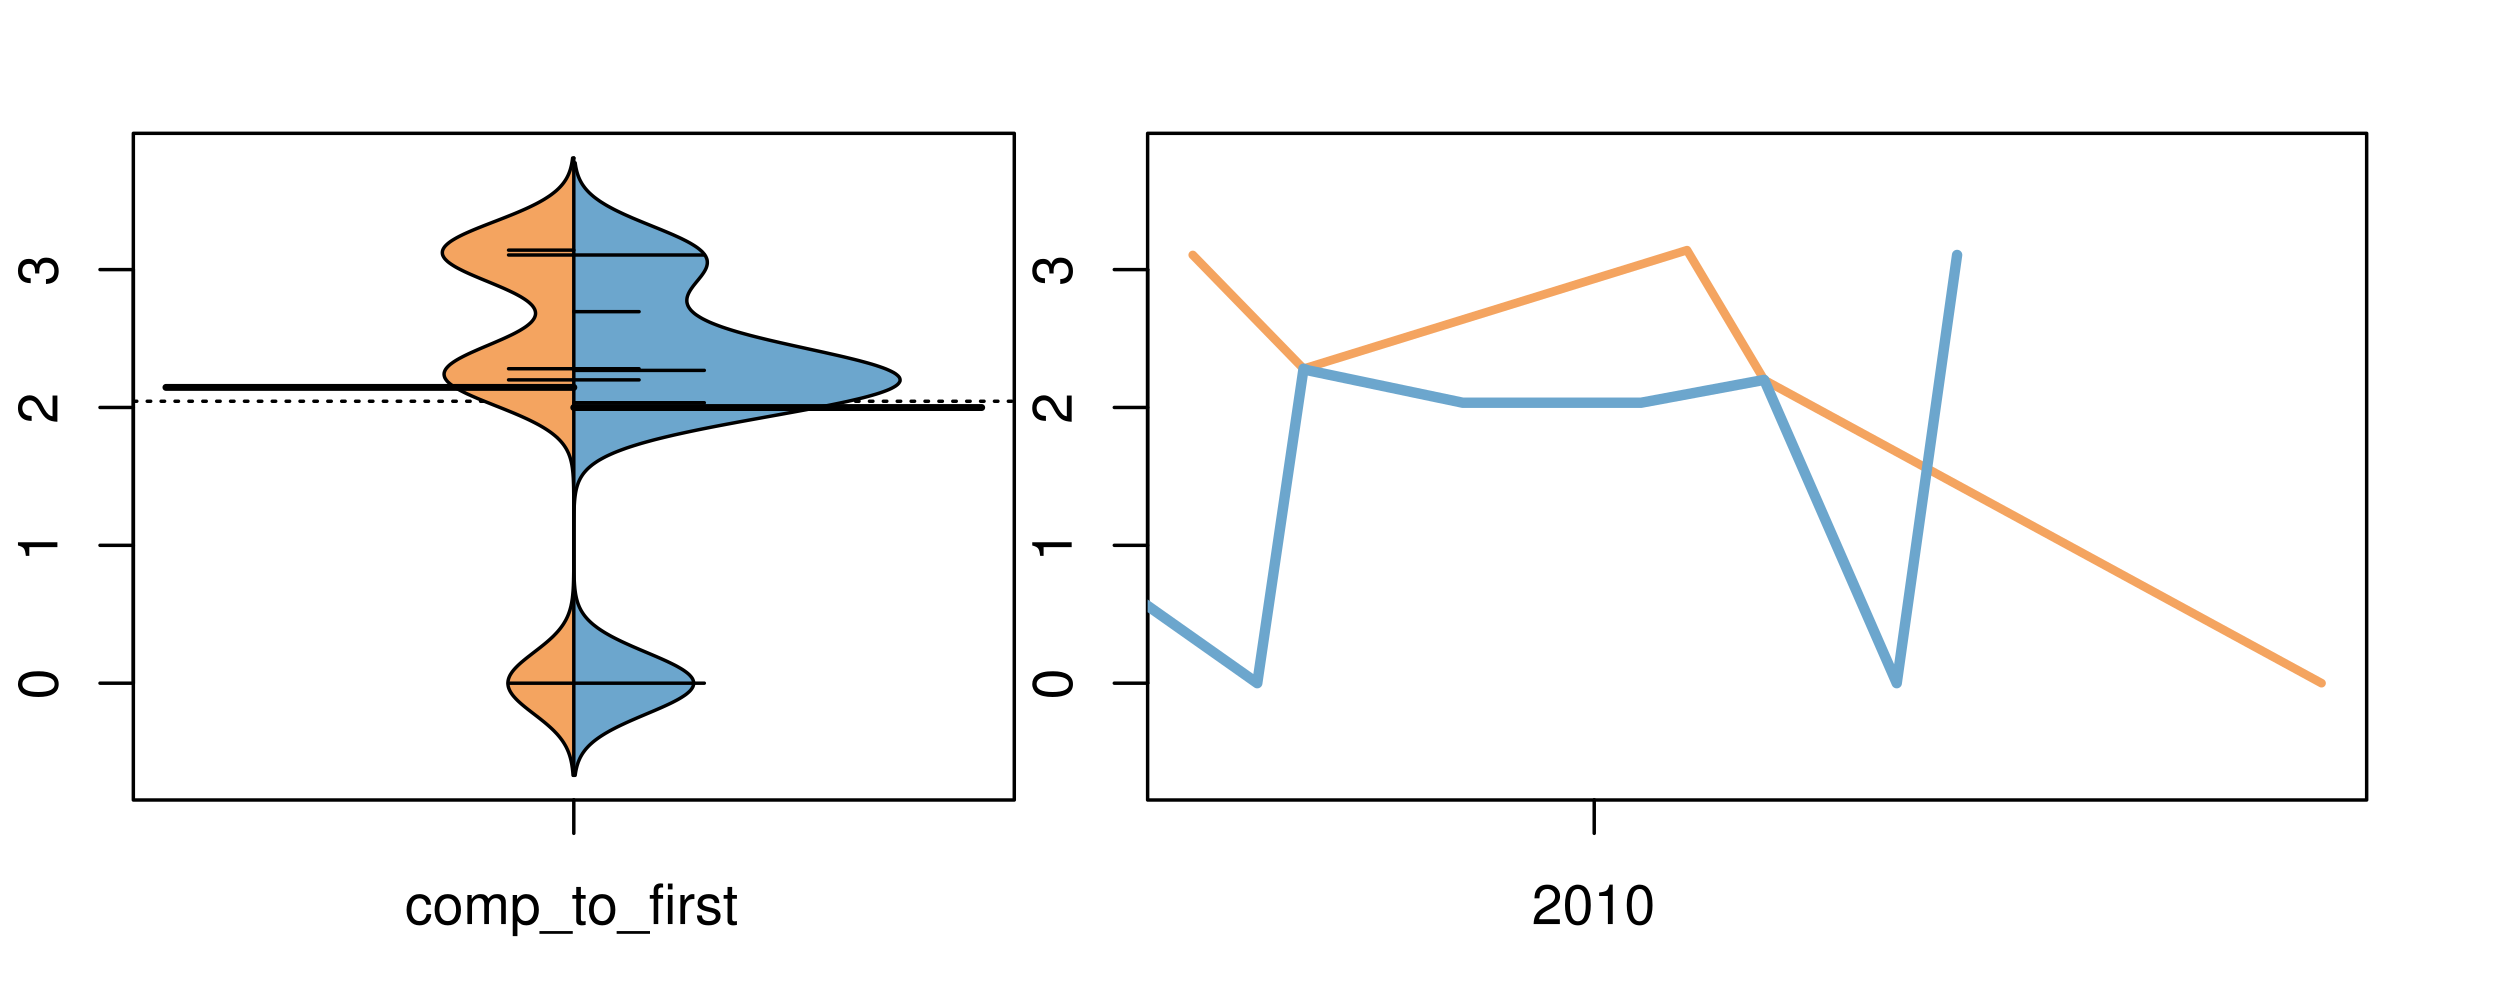 <?xml version="1.0" encoding="UTF-8"?>
<svg xmlns="http://www.w3.org/2000/svg" xmlns:xlink="http://www.w3.org/1999/xlink" width="540pt" height="216pt" viewBox="0 0 540 216" version="1.1">
<defs>
<g>
<symbol overflow="visible" id="glyph0-0">
<path style="stroke:none;" d="M -8.516 -3.297 C -8.516 -2.516 -8.156 -1.781 -7.578 -1.344 C -6.828 -0.797 -5.688 -0.516 -4.109 -0.516 C -1.25 -0.516 0.281 -1.469 0.281 -3.297 C 0.281 -5.094 -1.25 -6.078 -4.047 -6.078 C -5.703 -6.078 -6.797 -5.812 -7.578 -5.25 C -8.172 -4.812 -8.516 -4.109 -8.516 -3.297 Z M -7.578 -3.297 C -7.578 -4.438 -6.422 -5 -4.141 -5 C -1.734 -5 -0.594 -4.453 -0.594 -3.281 C -0.594 -2.156 -1.781 -1.594 -4.109 -1.594 C -6.438 -1.594 -7.578 -2.156 -7.578 -3.297 Z M -7.578 -3.297 "/>
</symbol>
<symbol overflow="visible" id="glyph0-1">
<path style="stroke:none;" d="M -6.062 -3.109 L 0 -3.109 L 0 -4.156 L -8.516 -4.156 L -8.516 -3.469 C -7.203 -3.094 -7.016 -2.859 -6.812 -1.219 L -6.062 -1.219 Z M -6.062 -3.109 "/>
</symbol>
<symbol overflow="visible" id="glyph0-2">
<path style="stroke:none;" d="M -1.047 -6.078 L -1.047 -1.594 C -1.734 -1.703 -2.188 -2.094 -2.797 -3.125 L -3.438 -4.328 C -4.094 -5.516 -4.969 -6.125 -6.016 -6.125 C -6.719 -6.125 -7.375 -5.844 -7.844 -5.344 C -8.297 -4.844 -8.516 -4.219 -8.516 -3.406 C -8.516 -2.328 -8.125 -1.531 -7.406 -1.062 C -6.953 -0.75 -6.422 -0.625 -5.562 -0.594 L -5.562 -1.656 C -6.125 -1.688 -6.484 -1.766 -6.75 -1.906 C -7.266 -2.188 -7.578 -2.734 -7.578 -3.375 C -7.578 -4.328 -6.906 -5.047 -5.984 -5.047 C -5.312 -5.047 -4.734 -4.656 -4.312 -3.906 L -3.688 -2.797 C -2.672 -1.016 -1.875 -0.5 0 -0.406 L 0 -6.078 Z M -1.047 -6.078 "/>
</symbol>
<symbol overflow="visible" id="glyph0-3">
<path style="stroke:none;" d="M -3.906 -2.656 L -3.906 -3.234 C -3.906 -4.391 -3.391 -4.984 -2.359 -4.984 C -1.297 -4.984 -0.656 -4.328 -0.656 -3.234 C -0.656 -2.078 -1.234 -1.516 -2.469 -1.438 L -2.469 -0.391 C -1.781 -0.438 -1.344 -0.547 -0.953 -0.75 C -0.141 -1.188 0.281 -2.031 0.281 -3.188 C 0.281 -4.938 -0.766 -6.078 -2.375 -6.078 C -3.453 -6.078 -4.062 -5.656 -4.406 -4.625 C -4.719 -5.422 -5.312 -5.812 -6.172 -5.812 C -7.625 -5.812 -8.516 -4.844 -8.516 -3.234 C -8.516 -1.516 -7.578 -0.594 -5.766 -0.562 L -5.766 -1.625 C -6.281 -1.625 -6.562 -1.688 -6.828 -1.812 C -7.297 -2.047 -7.578 -2.578 -7.578 -3.234 C -7.578 -4.172 -7.031 -4.734 -6.125 -4.734 C -5.531 -4.734 -5.172 -4.531 -4.984 -4.062 C -4.859 -3.766 -4.812 -3.391 -4.797 -2.656 Z M -3.906 -2.656 "/>
</symbol>
<symbol overflow="visible" id="glyph0-4">
<path style="stroke:none;" d="M -8.75 -5.938 L -8.75 -4.938 L -5.5 -4.938 C -6.125 -4.531 -6.469 -3.859 -6.469 -3.016 C -6.469 -1.375 -5.156 -0.312 -3.156 -0.312 C -1.031 -0.312 0.281 -1.359 0.281 -3.047 C 0.281 -3.906 -0.047 -4.516 -0.828 -5.047 L 0 -5.047 L 0 -5.938 Z M -5.531 -3.188 C -5.531 -4.266 -4.578 -4.938 -3.078 -4.938 C -1.625 -4.938 -0.656 -4.25 -0.656 -3.188 C -0.656 -2.094 -1.625 -1.359 -3.094 -1.359 C -4.562 -1.359 -5.531 -2.094 -5.531 -3.188 Z M -5.531 -3.188 "/>
</symbol>
<symbol overflow="visible" id="glyph0-5">
<path style="stroke:none;" d="M -6.281 -3.094 L -6.281 -2.047 L -7.266 -2.047 C -7.688 -2.047 -7.906 -2.297 -7.906 -2.75 C -7.906 -2.828 -7.906 -2.875 -7.891 -3.094 L -8.719 -3.094 C -8.766 -2.875 -8.781 -2.734 -8.781 -2.531 C -8.781 -1.609 -8.25 -1.062 -7.359 -1.062 L -6.281 -1.062 L -6.281 -0.219 L -5.469 -0.219 L -5.469 -1.062 L 0 -1.062 L 0 -2.047 L -5.469 -2.047 L -5.469 -3.094 Z M -6.281 -3.094 "/>
</symbol>
<symbol overflow="visible" id="glyph0-6">
<path style="stroke:none;" d="M 1.516 -6.938 L 1.516 0.266 L 2.109 0.266 L 2.109 -6.938 Z M 1.516 -6.938 "/>
</symbol>
<symbol overflow="visible" id="glyph0-7">
<path style="stroke:none;" d="M -6.469 -3.266 C -6.469 -1.5 -5.203 -0.438 -3.094 -0.438 C -0.984 -0.438 0.281 -1.484 0.281 -3.281 C 0.281 -5.047 -0.984 -6.125 -3.047 -6.125 C -5.219 -6.125 -6.469 -5.078 -6.469 -3.266 Z M -5.547 -3.281 C -5.547 -4.406 -4.625 -5.078 -3.062 -5.078 C -1.578 -5.078 -0.641 -4.375 -0.641 -3.281 C -0.641 -2.156 -1.578 -1.469 -3.094 -1.469 C -4.609 -1.469 -5.547 -2.156 -5.547 -3.281 Z M -5.547 -3.281 "/>
</symbol>
<symbol overflow="visible" id="glyph0-8">
<path style="stroke:none;" d="M -8.75 -1.828 L -8.75 -0.812 L 0 -0.812 L 0 -1.828 Z M -8.75 -1.828 "/>
</symbol>
<symbol overflow="visible" id="glyph0-9">
<path style="stroke:none;" d="M -1.25 -2.297 L -1.25 -1.047 L 0 -1.047 L 0 -2.297 Z M -1.25 -2.297 "/>
</symbol>
<symbol overflow="visible" id="glyph0-10">
<path style="stroke:none;" d="M -2.047 -3.922 L 0 -3.922 L 0 -4.984 L -2.047 -4.984 L -2.047 -6.234 L -2.984 -6.234 L -2.984 -4.984 L -8.516 -4.984 L -8.516 -4.203 L -3.156 -0.344 L -2.047 -0.344 Z M -2.984 -3.922 L -2.984 -1.266 L -6.703 -3.922 Z M -2.984 -3.922 "/>
</symbol>
<symbol overflow="visible" id="glyph0-11">
<path style="stroke:none;" d="M 0 -3.422 L -6.281 -5.828 L -6.281 -4.703 L -1.188 -2.922 L -6.281 -1.25 L -6.281 -0.125 L 0 -2.328 Z M 0 -3.422 "/>
</symbol>
<symbol overflow="visible" id="glyph0-12">
<path style="stroke:none;" d="M -0.594 -6.422 C -0.562 -6.312 -0.562 -6.266 -0.562 -6.203 C -0.562 -5.859 -0.75 -5.656 -1.062 -5.656 L -4.75 -5.656 C -5.875 -5.656 -6.469 -4.844 -6.469 -3.297 C -6.469 -2.391 -6.203 -1.625 -5.734 -1.219 C -5.406 -0.922 -5.047 -0.797 -4.422 -0.781 L -4.422 -1.781 C -5.203 -1.875 -5.547 -2.328 -5.547 -3.266 C -5.547 -4.156 -5.203 -4.672 -4.609 -4.672 L -4.344 -4.672 C -3.922 -4.672 -3.75 -4.422 -3.641 -3.625 C -3.469 -2.203 -3.422 -1.984 -3.266 -1.609 C -2.969 -0.875 -2.406 -0.5 -1.578 -0.5 C -0.438 -0.5 0.281 -1.297 0.281 -2.562 C 0.281 -3.359 0 -4 -0.641 -4.703 C -0.016 -4.781 0.281 -5.094 0.281 -5.734 C 0.281 -5.938 0.25 -6.094 0.172 -6.422 Z M -1.984 -4.672 C -1.641 -4.672 -1.438 -4.578 -1.156 -4.266 C -0.797 -3.859 -0.594 -3.375 -0.594 -2.781 C -0.594 -2 -0.969 -1.547 -1.609 -1.547 C -2.266 -1.547 -2.609 -1.984 -2.766 -3.062 C -2.906 -4.109 -2.953 -4.328 -3.109 -4.672 Z M -1.984 -4.672 "/>
</symbol>
<symbol overflow="visible" id="glyph0-13">
<path style="stroke:none;" d="M 0 -5.781 L -6.281 -5.781 L -6.281 -4.781 L -2.719 -4.781 C -1.438 -4.781 -0.594 -4.109 -0.594 -3.078 C -0.594 -2.281 -1.078 -1.781 -1.844 -1.781 L -6.281 -1.781 L -6.281 -0.781 L -1.438 -0.781 C -0.391 -0.781 0.281 -1.562 0.281 -2.781 C 0.281 -3.703 -0.047 -4.297 -0.875 -4.891 L 0 -4.891 Z M 0 -5.781 "/>
</symbol>
<symbol overflow="visible" id="glyph0-14">
<path style="stroke:none;" d="M -2.812 -6.156 C -3.766 -6.156 -4.344 -6.078 -4.812 -5.906 C -5.844 -5.5 -6.469 -4.531 -6.469 -3.359 C -6.469 -1.609 -5.125 -0.484 -3.062 -0.484 C -1 -0.484 0.281 -1.578 0.281 -3.344 C 0.281 -4.781 -0.547 -5.766 -1.906 -6.031 L -1.906 -5.016 C -1.078 -4.734 -0.641 -4.172 -0.641 -3.375 C -0.641 -2.734 -0.938 -2.203 -1.469 -1.859 C -1.828 -1.625 -2.188 -1.531 -2.812 -1.531 Z M -3.625 -1.547 C -4.781 -1.625 -5.547 -2.344 -5.547 -3.344 C -5.547 -4.328 -4.734 -5.094 -3.703 -5.094 C -3.672 -5.094 -3.641 -5.094 -3.625 -5.078 Z M -3.625 -1.547 "/>
</symbol>
<symbol overflow="visible" id="glyph1-0">
<path style="stroke:none;" d="M 5.656 -4.172 C 5.609 -4.781 5.469 -5.188 5.234 -5.531 C 4.797 -6.125 4.047 -6.469 3.172 -6.469 C 1.469 -6.469 0.375 -5.125 0.375 -3.031 C 0.375 -1.016 1.453 0.281 3.156 0.281 C 4.656 0.281 5.609 -0.625 5.719 -2.156 L 4.719 -2.156 C 4.547 -1.156 4.031 -0.641 3.188 -0.641 C 2.078 -0.641 1.422 -1.547 1.422 -3.031 C 1.422 -4.609 2.062 -5.547 3.156 -5.547 C 4 -5.547 4.531 -5.047 4.641 -4.172 Z M 5.656 -4.172 "/>
</symbol>
<symbol overflow="visible" id="glyph1-1">
<path style="stroke:none;" d="M 3.266 -6.469 C 1.5 -6.469 0.438 -5.203 0.438 -3.094 C 0.438 -0.984 1.484 0.281 3.281 0.281 C 5.047 0.281 6.125 -0.984 6.125 -3.047 C 6.125 -5.219 5.078 -6.469 3.266 -6.469 Z M 3.281 -5.547 C 4.406 -5.547 5.078 -4.625 5.078 -3.062 C 5.078 -1.578 4.375 -0.641 3.281 -0.641 C 2.156 -0.641 1.469 -1.578 1.469 -3.094 C 1.469 -4.609 2.156 -5.547 3.281 -5.547 Z M 3.281 -5.547 "/>
</symbol>
<symbol overflow="visible" id="glyph1-2">
<path style="stroke:none;" d="M 0.844 -6.281 L 0.844 0 L 1.844 0 L 1.844 -3.953 C 1.844 -4.859 2.516 -5.594 3.328 -5.594 C 4.062 -5.594 4.484 -5.141 4.484 -4.328 L 4.484 0 L 5.5 0 L 5.5 -3.953 C 5.5 -4.859 6.156 -5.594 6.969 -5.594 C 7.703 -5.594 8.141 -5.125 8.141 -4.328 L 8.141 0 L 9.141 0 L 9.141 -4.719 C 9.141 -5.844 8.5 -6.469 7.312 -6.469 C 6.484 -6.469 5.969 -6.219 5.391 -5.516 C 5.016 -6.188 4.516 -6.469 3.703 -6.469 C 2.859 -6.469 2.297 -6.156 1.766 -5.406 L 1.766 -6.281 Z M 0.844 -6.281 "/>
</symbol>
<symbol overflow="visible" id="glyph1-3">
<path style="stroke:none;" d="M 0.641 2.609 L 1.656 2.609 L 1.656 -0.656 C 2.188 -0.016 2.766 0.281 3.594 0.281 C 5.203 0.281 6.281 -1.031 6.281 -3.031 C 6.281 -5.141 5.25 -6.469 3.578 -6.469 C 2.719 -6.469 2.047 -6.078 1.578 -5.344 L 1.578 -6.281 L 0.641 -6.281 Z M 3.406 -5.531 C 4.516 -5.531 5.234 -4.562 5.234 -3.062 C 5.234 -1.625 4.5 -0.656 3.406 -0.656 C 2.359 -0.656 1.656 -1.625 1.656 -3.094 C 1.656 -4.578 2.359 -5.531 3.406 -5.531 Z M 3.406 -5.531 "/>
</symbol>
<symbol overflow="visible" id="glyph1-4">
<path style="stroke:none;" d="M 6.938 1.516 L -0.266 1.516 L -0.266 2.109 L 6.938 2.109 Z M 6.938 1.516 "/>
</symbol>
<symbol overflow="visible" id="glyph1-5">
<path style="stroke:none;" d="M 3.047 -6.281 L 2.016 -6.281 L 2.016 -8.016 L 1.016 -8.016 L 1.016 -6.281 L 0.172 -6.281 L 0.172 -5.469 L 1.016 -5.469 L 1.016 -0.719 C 1.016 -0.078 1.453 0.281 2.234 0.281 C 2.469 0.281 2.719 0.25 3.047 0.188 L 3.047 -0.641 C 2.922 -0.609 2.766 -0.594 2.562 -0.594 C 2.141 -0.594 2.016 -0.719 2.016 -1.156 L 2.016 -5.469 L 3.047 -5.469 Z M 3.047 -6.281 "/>
</symbol>
<symbol overflow="visible" id="glyph1-6">
<path style="stroke:none;" d="M 3.094 -6.281 L 2.047 -6.281 L 2.047 -7.266 C 2.047 -7.688 2.297 -7.906 2.75 -7.906 C 2.828 -7.906 2.875 -7.906 3.094 -7.891 L 3.094 -8.719 C 2.875 -8.766 2.734 -8.781 2.531 -8.781 C 1.609 -8.781 1.062 -8.25 1.062 -7.359 L 1.062 -6.281 L 0.219 -6.281 L 0.219 -5.469 L 1.062 -5.469 L 1.062 0 L 2.047 0 L 2.047 -5.469 L 3.094 -5.469 Z M 3.094 -6.281 "/>
</symbol>
<symbol overflow="visible" id="glyph1-7">
<path style="stroke:none;" d="M 1.797 -6.281 L 0.797 -6.281 L 0.797 0 L 1.797 0 Z M 1.797 -8.75 L 0.797 -8.75 L 0.797 -7.484 L 1.797 -7.484 Z M 1.797 -8.75 "/>
</symbol>
<symbol overflow="visible" id="glyph1-8">
<path style="stroke:none;" d="M 0.828 -6.281 L 0.828 0 L 1.844 0 L 1.844 -3.266 C 1.844 -4.156 2.062 -4.75 2.547 -5.094 C 2.859 -5.328 3.156 -5.406 3.859 -5.406 L 3.859 -6.438 C 3.688 -6.453 3.594 -6.469 3.469 -6.469 C 2.812 -6.469 2.328 -6.078 1.75 -5.141 L 1.75 -6.281 Z M 0.828 -6.281 "/>
</symbol>
<symbol overflow="visible" id="glyph1-9">
<path style="stroke:none;" d="M 5.25 -4.531 C 5.25 -5.766 4.422 -6.469 2.969 -6.469 C 1.516 -6.469 0.562 -5.719 0.562 -4.547 C 0.562 -3.562 1.062 -3.094 2.562 -2.734 L 3.484 -2.516 C 4.188 -2.344 4.469 -2.094 4.469 -1.625 C 4.469 -1.047 3.875 -0.641 3 -0.641 C 2.453 -0.641 2 -0.797 1.75 -1.062 C 1.594 -1.25 1.531 -1.422 1.469 -1.875 L 0.406 -1.875 C 0.453 -0.422 1.266 0.281 2.922 0.281 C 4.5 0.281 5.516 -0.5 5.516 -1.719 C 5.516 -2.656 4.984 -3.172 3.734 -3.469 L 2.766 -3.703 C 1.953 -3.891 1.609 -4.156 1.609 -4.594 C 1.609 -5.172 2.125 -5.547 2.938 -5.547 C 3.75 -5.547 4.172 -5.203 4.203 -4.531 Z M 5.25 -4.531 "/>
</symbol>
<symbol overflow="visible" id="glyph1-10">
<path style="stroke:none;" d="M 6.078 -1.047 L 1.594 -1.047 C 1.703 -1.734 2.094 -2.188 3.125 -2.797 L 4.328 -3.438 C 5.516 -4.094 6.125 -4.969 6.125 -6.016 C 6.125 -6.719 5.844 -7.375 5.344 -7.844 C 4.844 -8.297 4.219 -8.516 3.406 -8.516 C 2.328 -8.516 1.531 -8.125 1.062 -7.406 C 0.75 -6.953 0.625 -6.422 0.594 -5.562 L 1.656 -5.562 C 1.688 -6.125 1.766 -6.484 1.906 -6.75 C 2.188 -7.266 2.734 -7.578 3.375 -7.578 C 4.328 -7.578 5.047 -6.906 5.047 -5.984 C 5.047 -5.312 4.656 -4.734 3.906 -4.312 L 2.797 -3.688 C 1.016 -2.672 0.5 -1.875 0.406 0 L 6.078 0 Z M 6.078 -1.047 "/>
</symbol>
<symbol overflow="visible" id="glyph1-11">
<path style="stroke:none;" d="M 3.297 -8.516 C 2.516 -8.516 1.781 -8.156 1.344 -7.578 C 0.797 -6.828 0.516 -5.688 0.516 -4.109 C 0.516 -1.25 1.469 0.281 3.297 0.281 C 5.094 0.281 6.078 -1.25 6.078 -4.047 C 6.078 -5.703 5.812 -6.797 5.25 -7.578 C 4.812 -8.172 4.109 -8.516 3.297 -8.516 Z M 3.297 -7.578 C 4.438 -7.578 5 -6.422 5 -4.141 C 5 -1.734 4.453 -0.594 3.281 -0.594 C 2.156 -0.594 1.594 -1.781 1.594 -4.109 C 1.594 -6.438 2.156 -7.578 3.297 -7.578 Z M 3.297 -7.578 "/>
</symbol>
<symbol overflow="visible" id="glyph1-12">
<path style="stroke:none;" d="M 3.109 -6.062 L 3.109 0 L 4.156 0 L 4.156 -8.516 L 3.469 -8.516 C 3.094 -7.203 2.859 -7.016 1.219 -6.812 L 1.219 -6.062 Z M 3.109 -6.062 "/>
</symbol>
</g>
<clipPath id="clip1">
  <path d="M 28.801 28.801 L 220.086 28.801 L 220.086 173.801 L 28.801 173.801 Z M 28.801 28.801 "/>
</clipPath>
<clipPath id="clip2">
  <path d="M 247.887 28.801 L 512.199 28.801 L 512.199 173.801 L 247.887 173.801 Z M 247.887 28.801 "/>
</clipPath>
<clipPath id="clip3">
  <path d="M 233.484 14.398 L 526.598 14.398 L 526.598 188.199 L 233.484 188.199 Z M 233.484 14.398 "/>
</clipPath>
<clipPath id="clip4">
  <path d="M 247.887 28.801 L 512.199 28.801 L 512.199 173.801 L 247.887 173.801 Z M 247.887 28.801 "/>
</clipPath>
</defs>
<g id="surface1096">
<path style="fill:none;stroke-width:0.75;stroke-linecap:round;stroke-linejoin:round;stroke:rgb(0%,0%,0%);stroke-opacity:1;stroke-miterlimit:10;" d="M 28.801 172.801 L 219.086 172.801 L 219.086 28.801 L 28.801 28.801 L 28.801 172.801 "/>
<path style="fill:none;stroke-width:0.75;stroke-linecap:round;stroke-linejoin:round;stroke:rgb(0%,0%,0%);stroke-opacity:1;stroke-miterlimit:10;" d="M 28.801 147.566 L 28.801 58.23 "/>
<path style="fill:none;stroke-width:0.75;stroke-linecap:round;stroke-linejoin:round;stroke:rgb(0%,0%,0%);stroke-opacity:1;stroke-miterlimit:10;" d="M 28.801 147.566 L 21.602 147.566 "/>
<path style="fill:none;stroke-width:0.75;stroke-linecap:round;stroke-linejoin:round;stroke:rgb(0%,0%,0%);stroke-opacity:1;stroke-miterlimit:10;" d="M 28.801 117.789 L 21.602 117.789 "/>
<path style="fill:none;stroke-width:0.75;stroke-linecap:round;stroke-linejoin:round;stroke:rgb(0%,0%,0%);stroke-opacity:1;stroke-miterlimit:10;" d="M 28.801 88.012 L 21.602 88.012 "/>
<path style="fill:none;stroke-width:0.75;stroke-linecap:round;stroke-linejoin:round;stroke:rgb(0%,0%,0%);stroke-opacity:1;stroke-miterlimit:10;" d="M 28.801 58.23 L 21.602 58.23 "/>
<g style="fill:rgb(0%,0%,0%);fill-opacity:1;">
  <use xlink:href="#glyph0-0" x="12.396" y="151.066"/>
</g>
<g style="fill:rgb(0%,0%,0%);fill-opacity:1;">
  <use xlink:href="#glyph0-1" x="12.396" y="121.289"/>
</g>
<g style="fill:rgb(0%,0%,0%);fill-opacity:1;">
  <use xlink:href="#glyph0-2" x="12.396" y="91.512"/>
</g>
<g style="fill:rgb(0%,0%,0%);fill-opacity:1;">
  <use xlink:href="#glyph0-3" x="12.396" y="61.73"/>
</g>
<path style="fill:none;stroke-width:0.75;stroke-linecap:round;stroke-linejoin:round;stroke:rgb(0%,0%,0%);stroke-opacity:1;stroke-miterlimit:10;" d="M 123.941 172.801 L 123.941 172.801 "/>
<path style="fill:none;stroke-width:0.75;stroke-linecap:round;stroke-linejoin:round;stroke:rgb(0%,0%,0%);stroke-opacity:1;stroke-miterlimit:10;" d="M 123.941 172.801 L 123.941 180 "/>
<g style="fill:rgb(0%,0%,0%);fill-opacity:1;">
  <use xlink:href="#glyph1-0" x="87.441" y="199.596"/>
  <use xlink:href="#glyph1-1" x="93.441" y="199.596"/>
  <use xlink:href="#glyph1-2" x="100.113" y="199.596"/>
  <use xlink:href="#glyph1-3" x="110.109" y="199.596"/>
  <use xlink:href="#glyph1-4" x="116.781" y="199.596"/>
  <use xlink:href="#glyph1-5" x="123.453" y="199.596"/>
  <use xlink:href="#glyph1-1" x="126.789" y="199.596"/>
  <use xlink:href="#glyph1-4" x="133.461" y="199.596"/>
  <use xlink:href="#glyph1-6" x="140.133" y="199.596"/>
  <use xlink:href="#glyph1-7" x="143.469" y="199.596"/>
  <use xlink:href="#glyph1-8" x="146.133" y="199.596"/>
  <use xlink:href="#glyph1-9" x="150.129" y="199.596"/>
  <use xlink:href="#glyph1-5" x="156.129" y="199.596"/>
</g>
<g clip-path="url(#clip1)" clip-rule="nonzero">
<path style="fill:none;stroke-width:0.75;stroke-linecap:round;stroke-linejoin:round;stroke:rgb(0%,0%,0%);stroke-opacity:1;stroke-dasharray:0.75,2.25;stroke-miterlimit:10;" d="M 28.801 86.668 L 219.086 86.668 "/>
<path style=" stroke:none;fill-rule:nonzero;fill:rgb(95.686%,64.314%,37.647%);fill-opacity:1;" d="M 123.941 34.133 L 123.684 34.133 L 123.652 34.395 L 123.574 34.918 L 123.527 35.176 L 123.48 35.438 L 123.426 35.699 L 123.363 35.961 L 123.297 36.223 L 123.227 36.48 L 123.145 36.742 L 123.059 37.004 L 122.961 37.266 L 122.859 37.523 L 122.746 37.785 L 122.621 38.047 L 122.488 38.309 L 122.348 38.57 L 122.188 38.828 L 122.02 39.09 L 121.84 39.352 L 121.645 39.613 L 121.434 39.875 L 121.211 40.133 L 120.973 40.395 L 120.715 40.656 L 120.445 40.918 L 120.16 41.18 L 119.852 41.438 L 119.523 41.699 L 119.184 41.961 L 118.824 42.223 L 118.438 42.484 L 118.039 42.742 L 117.625 43.004 L 117.184 43.266 L 116.723 43.527 L 116.246 43.789 L 115.754 44.047 L 115.234 44.309 L 114.703 44.57 L 114.152 44.832 L 113.582 45.094 L 113 45.352 L 112.402 45.613 L 111.789 45.875 L 111.16 46.137 L 110.523 46.398 L 109.875 46.656 L 109.219 46.918 L 108.555 47.18 L 107.887 47.441 L 107.215 47.703 L 106.539 47.961 L 105.195 48.484 L 104.527 48.746 L 103.871 49.008 L 103.219 49.266 L 102.582 49.527 L 101.961 49.789 L 101.352 50.051 L 100.762 50.312 L 100.195 50.57 L 99.652 50.832 L 99.133 51.094 L 98.641 51.355 L 98.184 51.617 L 97.754 51.875 L 97.355 52.137 L 96.996 52.398 L 96.676 52.66 L 96.391 52.922 L 96.141 53.18 L 95.941 53.441 L 95.777 53.703 L 95.652 53.965 L 95.574 54.227 L 95.543 54.484 L 95.551 54.746 L 95.594 55.008 L 95.695 55.27 L 95.832 55.527 L 96.004 55.789 L 96.227 56.051 L 96.488 56.312 L 96.781 56.574 L 97.113 56.832 L 97.488 57.094 L 97.891 57.355 L 98.32 57.617 L 98.785 57.879 L 99.281 58.137 L 99.797 58.398 L 100.332 58.66 L 100.895 58.922 L 101.473 59.184 L 102.066 59.441 L 102.672 59.703 L 103.914 60.227 L 104.543 60.488 L 105.176 60.746 L 105.809 61.008 L 106.438 61.27 L 107.062 61.531 L 107.68 61.793 L 108.285 62.051 L 108.883 62.312 L 109.461 62.574 L 110.027 62.836 L 110.574 63.098 L 111.102 63.355 L 111.605 63.617 L 112.086 63.879 L 112.547 64.141 L 112.969 64.402 L 113.371 64.66 L 113.746 64.922 L 114.09 65.184 L 114.395 65.445 L 114.676 65.707 L 114.926 65.965 L 115.133 66.227 L 115.309 66.488 L 115.457 66.75 L 115.562 67.012 L 115.633 67.27 L 115.672 67.531 L 115.68 67.793 L 115.641 68.055 L 115.57 68.316 L 115.469 68.574 L 115.328 68.836 L 115.152 69.098 L 114.945 69.359 L 114.711 69.621 L 114.434 69.879 L 114.129 70.141 L 113.797 70.402 L 113.434 70.664 L 113.035 70.926 L 112.617 71.184 L 112.176 71.445 L 111.699 71.707 L 111.207 71.969 L 110.695 72.23 L 110.16 72.488 L 109.605 72.75 L 109.039 73.012 L 108.461 73.273 L 107.867 73.531 L 107.266 73.793 L 106.66 74.055 L 106.047 74.316 L 105.43 74.578 L 104.812 74.836 L 104.199 75.098 L 103.59 75.359 L 102.992 75.621 L 102.398 75.883 L 101.816 76.141 L 101.254 76.402 L 100.707 76.664 L 100.176 76.926 L 99.672 77.188 L 99.191 77.445 L 98.734 77.707 L 98.305 77.969 L 97.91 78.23 L 97.543 78.492 L 97.207 78.75 L 96.914 79.012 L 96.656 79.273 L 96.43 79.535 L 96.246 79.797 L 96.105 80.055 L 96.004 80.316 L 95.938 80.578 L 95.918 80.84 L 95.945 81.102 L 96.004 81.359 L 96.102 81.621 L 96.254 81.883 L 96.438 82.145 L 96.656 82.406 L 96.922 82.664 L 97.223 82.926 L 97.559 83.188 L 97.926 83.449 L 98.332 83.711 L 98.766 83.969 L 99.227 84.23 L 99.723 84.492 L 100.238 84.754 L 100.777 85.016 L 101.34 85.273 L 101.922 85.535 L 102.523 85.797 L 103.133 86.059 L 103.762 86.32 L 104.398 86.578 L 105.039 86.84 L 106.344 87.363 L 107 87.625 L 107.656 87.883 L 108.312 88.145 L 108.961 88.406 L 109.605 88.668 L 110.246 88.93 L 110.871 89.188 L 111.488 89.449 L 112.098 89.711 L 112.691 89.973 L 113.27 90.234 L 113.836 90.492 L 114.387 90.754 L 114.918 91.016 L 115.434 91.277 L 115.938 91.539 L 116.418 91.797 L 116.875 92.059 L 117.32 92.32 L 117.75 92.582 L 118.152 92.84 L 118.543 93.102 L 118.914 93.363 L 119.266 93.625 L 119.594 93.887 L 119.91 94.145 L 120.215 94.406 L 120.492 94.668 L 120.758 94.93 L 121.008 95.191 L 121.238 95.449 L 121.457 95.711 L 121.664 95.973 L 121.855 96.234 L 122.031 96.496 L 122.195 96.754 L 122.352 97.016 L 122.492 97.277 L 122.621 97.539 L 122.746 97.801 L 122.859 98.059 L 123.055 98.582 L 123.141 98.844 L 123.219 99.105 L 123.293 99.363 L 123.359 99.625 L 123.418 99.887 L 123.473 100.148 L 123.523 100.41 L 123.566 100.668 L 123.609 100.93 L 123.645 101.191 L 123.707 101.715 L 123.734 101.973 L 123.781 102.496 L 123.797 102.758 L 123.816 103.02 L 123.832 103.277 L 123.867 104.062 L 123.875 104.324 L 123.887 104.582 L 123.891 104.844 L 123.906 105.367 L 123.91 105.629 L 123.914 105.887 L 123.926 106.672 L 123.926 106.934 L 123.93 107.191 L 123.93 107.453 L 123.934 107.715 L 123.934 108.238 L 123.938 108.496 L 123.938 109.281 L 123.941 109.543 L 123.941 120.238 L 123.938 120.5 L 123.938 121.543 L 123.934 121.805 L 123.934 122.328 L 123.93 122.586 L 123.93 122.848 L 123.926 123.109 L 123.926 123.371 L 123.922 123.633 L 123.918 123.891 L 123.906 124.676 L 123.898 124.938 L 123.895 125.195 L 123.871 125.98 L 123.859 126.242 L 123.852 126.5 L 123.836 126.762 L 123.824 127.023 L 123.793 127.547 L 123.773 127.805 L 123.703 128.59 L 123.672 128.848 L 123.645 129.109 L 123.609 129.371 L 123.57 129.633 L 123.527 129.895 L 123.484 130.152 L 123.434 130.414 L 123.324 130.938 L 123.258 131.199 L 123.188 131.457 L 123.113 131.719 L 123.035 131.98 L 122.945 132.242 L 122.852 132.504 L 122.754 132.762 L 122.645 133.023 L 122.531 133.285 L 122.406 133.547 L 122.277 133.809 L 122.137 134.066 L 121.984 134.328 L 121.828 134.59 L 121.664 134.852 L 121.484 135.113 L 121.301 135.371 L 121.105 135.633 L 120.898 135.895 L 120.684 136.156 L 120.461 136.418 L 120.227 136.676 L 119.98 136.938 L 119.73 137.199 L 119.469 137.461 L 119.195 137.723 L 118.914 137.98 L 118.625 138.242 L 118.328 138.504 L 118.023 138.766 L 117.711 139.027 L 117.395 139.285 L 117.07 139.547 L 116.742 139.809 L 116.41 140.07 L 116.074 140.332 L 115.738 140.59 L 115.059 141.113 L 114.387 141.637 L 114.051 141.895 L 113.723 142.156 L 113.398 142.418 L 113.082 142.68 L 112.77 142.941 L 112.469 143.199 L 112.18 143.461 L 111.898 143.723 L 111.633 143.984 L 111.379 144.246 L 111.141 144.504 L 110.914 144.766 L 110.707 145.027 L 110.52 145.289 L 110.348 145.551 L 110.191 145.809 L 110.062 146.07 L 109.949 146.332 L 109.855 146.594 L 109.789 146.852 L 109.738 147.113 L 109.711 147.375 L 109.703 147.637 L 109.723 147.898 L 109.762 148.156 L 109.82 148.418 L 109.902 148.68 L 110.008 148.941 L 110.129 149.203 L 110.273 149.461 L 110.438 149.723 L 110.617 149.984 L 110.816 150.246 L 111.035 150.508 L 111.266 150.766 L 111.512 151.027 L 111.773 151.289 L 112.047 151.551 L 112.336 151.812 L 112.629 152.07 L 112.938 152.332 L 113.25 152.594 L 113.57 152.855 L 113.898 153.117 L 114.23 153.375 L 114.902 153.898 L 115.582 154.422 L 115.918 154.68 L 116.59 155.203 L 117.246 155.727 L 117.566 155.984 L 117.879 156.246 L 118.188 156.508 L 118.488 156.77 L 118.781 157.031 L 119.062 157.289 L 119.34 157.551 L 119.609 157.812 L 119.863 158.074 L 120.113 158.336 L 120.355 158.594 L 120.582 158.855 L 120.801 159.117 L 121.012 159.379 L 121.211 159.641 L 121.402 159.898 L 121.582 160.16 L 121.754 160.422 L 121.914 160.684 L 122.066 160.945 L 122.211 161.203 L 122.348 161.465 L 122.473 161.727 L 122.594 161.988 L 122.703 162.25 L 122.809 162.508 L 122.996 163.031 L 123.078 163.293 L 123.156 163.555 L 123.227 163.812 L 123.293 164.074 L 123.355 164.336 L 123.41 164.598 L 123.461 164.855 L 123.508 165.117 L 123.551 165.379 L 123.629 165.902 L 123.66 166.16 L 123.742 166.945 L 123.762 167.207 L 123.781 167.465 L 123.941 167.465 Z M 123.941 34.133 "/>
<path style="fill:none;stroke-width:0.75;stroke-linecap:round;stroke-linejoin:round;stroke:rgb(0%,0%,0%);stroke-opacity:1;stroke-miterlimit:10;" d="M 123.941 34.133 L 123.684 34.133 L 123.652 34.395 L 123.574 34.918 L 123.527 35.176 L 123.48 35.438 L 123.426 35.699 L 123.363 35.961 L 123.297 36.223 L 123.227 36.48 L 123.145 36.742 L 123.059 37.004 L 122.961 37.266 L 122.859 37.523 L 122.746 37.785 L 122.621 38.047 L 122.488 38.309 L 122.348 38.57 L 122.188 38.828 L 122.02 39.09 L 121.84 39.352 L 121.645 39.613 L 121.434 39.875 L 121.211 40.133 L 120.973 40.395 L 120.715 40.656 L 120.445 40.918 L 120.16 41.18 L 119.852 41.438 L 119.523 41.699 L 119.184 41.961 L 118.824 42.223 L 118.438 42.484 L 118.039 42.742 L 117.625 43.004 L 117.184 43.266 L 116.723 43.527 L 116.246 43.789 L 115.754 44.047 L 115.234 44.309 L 114.703 44.57 L 114.152 44.832 L 113.582 45.094 L 113 45.352 L 112.402 45.613 L 111.789 45.875 L 111.16 46.137 L 110.523 46.398 L 109.875 46.656 L 109.219 46.918 L 108.555 47.18 L 107.887 47.441 L 107.215 47.703 L 106.539 47.961 L 105.195 48.484 L 104.527 48.746 L 103.871 49.008 L 103.219 49.266 L 102.582 49.527 L 101.961 49.789 L 101.352 50.051 L 100.762 50.312 L 100.195 50.57 L 99.652 50.832 L 99.133 51.094 L 98.641 51.355 L 98.184 51.617 L 97.754 51.875 L 97.355 52.137 L 96.996 52.398 L 96.676 52.66 L 96.391 52.922 L 96.141 53.18 L 95.941 53.441 L 95.777 53.703 L 95.652 53.965 L 95.574 54.227 L 95.543 54.484 L 95.551 54.746 L 95.594 55.008 L 95.695 55.27 L 95.832 55.527 L 96.004 55.789 L 96.227 56.051 L 96.488 56.312 L 96.781 56.574 L 97.113 56.832 L 97.488 57.094 L 97.891 57.355 L 98.32 57.617 L 98.785 57.879 L 99.281 58.137 L 99.797 58.398 L 100.332 58.66 L 100.895 58.922 L 101.473 59.184 L 102.066 59.441 L 102.672 59.703 L 103.914 60.227 L 104.543 60.488 L 105.176 60.746 L 105.809 61.008 L 106.438 61.27 L 107.062 61.531 L 107.68 61.793 L 108.285 62.051 L 108.883 62.312 L 109.461 62.574 L 110.027 62.836 L 110.574 63.098 L 111.102 63.355 L 111.605 63.617 L 112.086 63.879 L 112.547 64.141 L 112.969 64.402 L 113.371 64.66 L 113.746 64.922 L 114.09 65.184 L 114.395 65.445 L 114.676 65.707 L 114.926 65.965 L 115.133 66.227 L 115.309 66.488 L 115.457 66.75 L 115.562 67.012 L 115.633 67.27 L 115.672 67.531 L 115.68 67.793 L 115.641 68.055 L 115.57 68.316 L 115.469 68.574 L 115.328 68.836 L 115.152 69.098 L 114.945 69.359 L 114.711 69.621 L 114.434 69.879 L 114.129 70.141 L 113.797 70.402 L 113.434 70.664 L 113.035 70.926 L 112.617 71.184 L 112.176 71.445 L 111.699 71.707 L 111.207 71.969 L 110.695 72.23 L 110.16 72.488 L 109.605 72.75 L 109.039 73.012 L 108.461 73.273 L 107.867 73.531 L 107.266 73.793 L 106.66 74.055 L 106.047 74.316 L 105.43 74.578 L 104.812 74.836 L 104.199 75.098 L 103.59 75.359 L 102.992 75.621 L 102.398 75.883 L 101.816 76.141 L 101.254 76.402 L 100.707 76.664 L 100.176 76.926 L 99.672 77.188 L 99.191 77.445 L 98.734 77.707 L 98.305 77.969 L 97.91 78.23 L 97.543 78.492 L 97.207 78.75 L 96.914 79.012 L 96.656 79.273 L 96.43 79.535 L 96.246 79.797 L 96.105 80.055 L 96.004 80.316 L 95.938 80.578 L 95.918 80.84 L 95.945 81.102 L 96.004 81.359 L 96.102 81.621 L 96.254 81.883 L 96.438 82.145 L 96.656 82.406 L 96.922 82.664 L 97.223 82.926 L 97.559 83.188 L 97.926 83.449 L 98.332 83.711 L 98.766 83.969 L 99.227 84.23 L 99.723 84.492 L 100.238 84.754 L 100.777 85.016 L 101.34 85.273 L 101.922 85.535 L 102.523 85.797 L 103.133 86.059 L 103.762 86.32 L 104.398 86.578 L 105.039 86.84 L 106.344 87.363 L 107 87.625 L 107.656 87.883 L 108.312 88.145 L 108.961 88.406 L 109.605 88.668 L 110.246 88.93 L 110.871 89.188 L 111.488 89.449 L 112.098 89.711 L 112.691 89.973 L 113.27 90.234 L 113.836 90.492 L 114.387 90.754 L 114.918 91.016 L 115.434 91.277 L 115.938 91.539 L 116.418 91.797 L 116.875 92.059 L 117.32 92.32 L 117.75 92.582 L 118.152 92.84 L 118.543 93.102 L 118.914 93.363 L 119.266 93.625 L 119.594 93.887 L 119.91 94.145 L 120.215 94.406 L 120.492 94.668 L 120.758 94.93 L 121.008 95.191 L 121.238 95.449 L 121.457 95.711 L 121.664 95.973 L 121.855 96.234 L 122.031 96.496 L 122.195 96.754 L 122.352 97.016 L 122.492 97.277 L 122.621 97.539 L 122.746 97.801 L 122.859 98.059 L 123.055 98.582 L 123.141 98.844 L 123.219 99.105 L 123.293 99.363 L 123.359 99.625 L 123.418 99.887 L 123.473 100.148 L 123.523 100.41 L 123.566 100.668 L 123.609 100.93 L 123.645 101.191 L 123.707 101.715 L 123.734 101.973 L 123.781 102.496 L 123.797 102.758 L 123.816 103.02 L 123.832 103.277 L 123.867 104.062 L 123.875 104.324 L 123.887 104.582 L 123.891 104.844 L 123.906 105.367 L 123.91 105.629 L 123.914 105.887 L 123.926 106.672 L 123.926 106.934 L 123.93 107.191 L 123.93 107.453 L 123.934 107.715 L 123.934 108.238 L 123.938 108.496 L 123.938 109.281 L 123.941 109.543 L 123.941 120.238 L 123.938 120.5 L 123.938 121.543 L 123.934 121.805 L 123.934 122.328 L 123.93 122.586 L 123.93 122.848 L 123.926 123.109 L 123.926 123.371 L 123.922 123.633 L 123.918 123.891 L 123.906 124.676 L 123.898 124.938 L 123.895 125.195 L 123.871 125.98 L 123.859 126.242 L 123.852 126.5 L 123.836 126.762 L 123.824 127.023 L 123.793 127.547 L 123.773 127.805 L 123.703 128.59 L 123.672 128.848 L 123.645 129.109 L 123.609 129.371 L 123.57 129.633 L 123.527 129.895 L 123.484 130.152 L 123.434 130.414 L 123.324 130.938 L 123.258 131.199 L 123.188 131.457 L 123.113 131.719 L 123.035 131.98 L 122.945 132.242 L 122.852 132.504 L 122.754 132.762 L 122.645 133.023 L 122.531 133.285 L 122.406 133.547 L 122.277 133.809 L 122.137 134.066 L 121.984 134.328 L 121.828 134.59 L 121.664 134.852 L 121.484 135.113 L 121.301 135.371 L 121.105 135.633 L 120.898 135.895 L 120.684 136.156 L 120.461 136.418 L 120.227 136.676 L 119.98 136.938 L 119.73 137.199 L 119.469 137.461 L 119.195 137.723 L 118.914 137.98 L 118.625 138.242 L 118.328 138.504 L 118.023 138.766 L 117.711 139.027 L 117.395 139.285 L 117.07 139.547 L 116.742 139.809 L 116.41 140.07 L 116.074 140.332 L 115.738 140.59 L 115.059 141.113 L 114.387 141.637 L 114.051 141.895 L 113.723 142.156 L 113.398 142.418 L 113.082 142.68 L 112.77 142.941 L 112.469 143.199 L 112.18 143.461 L 111.898 143.723 L 111.633 143.984 L 111.379 144.246 L 111.141 144.504 L 110.914 144.766 L 110.707 145.027 L 110.52 145.289 L 110.348 145.551 L 110.191 145.809 L 110.062 146.07 L 109.949 146.332 L 109.855 146.594 L 109.789 146.852 L 109.738 147.113 L 109.711 147.375 L 109.703 147.637 L 109.723 147.898 L 109.762 148.156 L 109.82 148.418 L 109.902 148.68 L 110.008 148.941 L 110.129 149.203 L 110.273 149.461 L 110.438 149.723 L 110.617 149.984 L 110.816 150.246 L 111.035 150.508 L 111.266 150.766 L 111.512 151.027 L 111.773 151.289 L 112.047 151.551 L 112.336 151.812 L 112.629 152.07 L 112.938 152.332 L 113.25 152.594 L 113.57 152.855 L 113.898 153.117 L 114.23 153.375 L 114.902 153.898 L 115.582 154.422 L 115.918 154.68 L 116.59 155.203 L 117.246 155.727 L 117.566 155.984 L 117.879 156.246 L 118.188 156.508 L 118.488 156.77 L 118.781 157.031 L 119.062 157.289 L 119.34 157.551 L 119.609 157.812 L 119.863 158.074 L 120.113 158.336 L 120.355 158.594 L 120.582 158.855 L 120.801 159.117 L 121.012 159.379 L 121.211 159.641 L 121.402 159.898 L 121.582 160.16 L 121.754 160.422 L 121.914 160.684 L 122.066 160.945 L 122.211 161.203 L 122.348 161.465 L 122.473 161.727 L 122.594 161.988 L 122.703 162.25 L 122.809 162.508 L 122.996 163.031 L 123.078 163.293 L 123.156 163.555 L 123.227 163.812 L 123.293 164.074 L 123.355 164.336 L 123.41 164.598 L 123.461 164.855 L 123.508 165.117 L 123.551 165.379 L 123.629 165.902 L 123.66 166.16 L 123.742 166.945 L 123.762 167.207 L 123.781 167.465 L 123.941 167.465 "/>
<path style=" stroke:none;fill-rule:nonzero;fill:rgb(42.353%,65.098%,80.392%);fill-opacity:1;" d="M 123.941 167.465 L 124.234 167.465 L 124.27 167.207 L 124.309 166.949 L 124.352 166.691 L 124.402 166.43 L 124.453 166.172 L 124.578 165.656 L 124.648 165.395 L 124.727 165.137 L 124.809 164.879 L 124.898 164.617 L 125.004 164.359 L 125.113 164.102 L 125.227 163.844 L 125.355 163.582 L 125.496 163.324 L 125.645 163.066 L 125.801 162.809 L 125.977 162.547 L 126.164 162.289 L 126.359 162.031 L 126.57 161.77 L 126.801 161.512 L 127.039 161.254 L 127.293 160.996 L 127.57 160.734 L 127.859 160.477 L 128.16 160.219 L 128.484 159.957 L 128.824 159.699 L 129.18 159.441 L 129.551 159.184 L 129.945 158.922 L 130.355 158.664 L 130.777 158.406 L 131.223 158.148 L 131.684 157.887 L 132.16 157.629 L 132.652 157.371 L 133.164 157.109 L 133.688 156.852 L 134.223 156.594 L 134.777 156.336 L 135.34 156.074 L 135.914 155.816 L 136.496 155.559 L 137.09 155.301 L 137.691 155.039 L 138.297 154.781 L 138.906 154.523 L 139.52 154.262 L 140.129 154.004 L 140.742 153.746 L 141.348 153.488 L 141.949 153.227 L 142.543 152.969 L 143.129 152.711 L 143.699 152.453 L 144.262 152.191 L 144.805 151.934 L 145.328 151.676 L 145.832 151.414 L 146.32 151.156 L 146.777 150.898 L 147.207 150.641 L 147.613 150.379 L 147.996 150.121 L 148.336 149.863 L 148.645 149.602 L 148.93 149.344 L 149.168 149.086 L 149.371 148.828 L 149.543 148.566 L 149.68 148.309 L 149.766 148.051 L 149.82 147.793 L 149.84 147.531 L 149.812 147.273 L 149.746 147.016 L 149.645 146.754 L 149.508 146.496 L 149.324 146.238 L 149.105 145.98 L 148.859 145.719 L 148.57 145.461 L 148.246 145.203 L 147.895 144.945 L 147.516 144.684 L 147.098 144.426 L 146.656 144.168 L 146.195 143.906 L 145.703 143.648 L 145.191 143.391 L 144.664 143.133 L 144.117 142.871 L 143.551 142.613 L 142.977 142.355 L 142.391 142.098 L 141.793 141.836 L 140.582 141.32 L 139.969 141.059 L 139.355 140.801 L 138.137 140.285 L 137.531 140.023 L 136.934 139.766 L 136.344 139.508 L 135.762 139.246 L 135.191 138.988 L 134.629 138.73 L 134.082 138.473 L 133.547 138.211 L 133.027 137.953 L 132.523 137.695 L 132.031 137.438 L 131.562 137.176 L 131.105 136.918 L 130.664 136.66 L 130.246 136.398 L 129.84 136.141 L 129.453 135.883 L 129.082 135.625 L 128.734 135.363 L 128.398 135.105 L 128.078 134.848 L 127.781 134.59 L 127.496 134.328 L 127.227 134.07 L 126.973 133.812 L 126.738 133.551 L 126.516 133.293 L 126.305 133.035 L 126.113 132.777 L 125.93 132.516 L 125.762 132.258 L 125.602 132 L 125.457 131.742 L 125.324 131.48 L 125.195 131.223 L 125.082 130.965 L 124.977 130.703 L 124.875 130.445 L 124.785 130.188 L 124.703 129.93 L 124.629 129.668 L 124.559 129.41 L 124.496 129.152 L 124.441 128.891 L 124.387 128.633 L 124.34 128.375 L 124.297 128.117 L 124.262 127.855 L 124.223 127.598 L 124.195 127.34 L 124.164 127.082 L 124.141 126.82 L 124.117 126.562 L 124.098 126.305 L 124.078 126.043 L 124.047 125.527 L 124.035 125.27 L 124.023 125.008 L 124.012 124.75 L 123.996 124.234 L 123.988 123.973 L 123.98 123.457 L 123.973 123.195 L 123.961 122.422 L 123.961 122.16 L 123.957 121.902 L 123.957 121.645 L 123.953 121.387 L 123.953 121.125 L 123.949 120.867 L 123.949 120.09 L 123.945 119.832 L 123.945 114.914 L 123.949 114.652 L 123.949 113.879 L 123.953 113.617 L 123.953 113.102 L 123.957 112.84 L 123.957 112.582 L 123.965 112.066 L 123.969 111.805 L 123.98 111.031 L 123.988 110.77 L 123.996 110.512 L 124 110.254 L 124.012 109.992 L 124.02 109.734 L 124.043 109.219 L 124.059 108.957 L 124.074 108.699 L 124.094 108.441 L 124.113 108.18 L 124.16 107.664 L 124.191 107.406 L 124.223 107.145 L 124.258 106.887 L 124.297 106.629 L 124.34 106.371 L 124.391 106.109 L 124.441 105.852 L 124.504 105.594 L 124.57 105.332 L 124.641 105.074 L 124.723 104.816 L 124.812 104.559 L 124.906 104.297 L 125.012 104.039 L 125.129 103.781 L 125.254 103.523 L 125.391 103.262 L 125.543 103.004 L 125.707 102.746 L 125.883 102.484 L 126.074 102.227 L 126.285 101.969 L 126.512 101.711 L 126.75 101.449 L 127.012 101.191 L 127.297 100.934 L 127.598 100.676 L 127.918 100.414 L 128.27 100.156 L 128.641 99.898 L 129.031 99.637 L 129.453 99.379 L 129.906 99.121 L 130.383 98.863 L 130.883 98.602 L 131.422 98.344 L 131.988 98.086 L 132.582 97.824 L 133.215 97.566 L 133.883 97.309 L 134.578 97.051 L 135.301 96.789 L 136.074 96.531 L 136.879 96.273 L 137.711 96.016 L 138.582 95.754 L 139.496 95.496 L 140.438 95.238 L 141.41 94.977 L 142.434 94.719 L 143.484 94.461 L 144.566 94.203 L 145.684 93.941 L 146.84 93.684 L 148.02 93.426 L 149.227 93.168 L 150.477 92.906 L 151.746 92.648 L 153.039 92.391 L 154.363 92.129 L 155.707 91.871 L 157.07 91.613 L 158.449 91.355 L 159.848 91.094 L 161.258 90.836 L 162.68 90.578 L 164.109 90.32 L 165.539 90.059 L 166.973 89.801 L 168.41 89.543 L 169.836 89.281 L 171.254 89.023 L 172.664 88.766 L 174.059 88.508 L 175.43 88.246 L 176.781 87.988 L 178.113 87.73 L 179.406 87.469 L 180.668 87.211 L 181.902 86.953 L 183.09 86.695 L 184.23 86.434 L 185.332 86.176 L 186.391 85.918 L 187.375 85.66 L 188.312 85.398 L 189.203 85.141 L 190.02 84.883 L 190.77 84.621 L 191.465 84.363 L 192.094 84.105 L 192.633 83.848 L 193.113 83.586 L 193.527 83.328 L 193.855 83.07 L 194.105 82.812 L 194.289 82.551 L 194.406 82.293 L 194.418 82.035 L 194.371 81.773 L 194.258 81.516 L 194.055 81.258 L 193.773 81 L 193.438 80.738 L 193.031 80.48 L 192.535 80.223 L 191.984 79.965 L 191.379 79.703 L 190.699 79.445 L 189.961 79.188 L 189.176 78.926 L 188.34 78.668 L 187.441 78.41 L 186.504 78.152 L 185.531 77.891 L 184.512 77.633 L 183.461 77.375 L 182.383 77.113 L 181.281 76.855 L 180.148 76.598 L 179 76.34 L 177.844 76.078 L 176.672 75.82 L 174.312 75.305 L 173.133 75.043 L 171.957 74.785 L 170.793 74.527 L 169.633 74.266 L 168.492 74.008 L 167.371 73.75 L 166.262 73.492 L 165.176 73.23 L 164.125 72.973 L 163.094 72.715 L 162.086 72.457 L 161.117 72.195 L 160.18 71.938 L 159.27 71.68 L 158.395 71.418 L 157.566 71.16 L 156.766 70.902 L 156 70.645 L 155.277 70.383 L 154.594 70.125 L 153.941 69.867 L 153.328 69.609 L 152.762 69.348 L 152.23 69.09 L 151.727 68.832 L 151.27 68.57 L 150.852 68.312 L 150.461 68.055 L 150.105 67.797 L 149.793 67.535 L 149.512 67.277 L 149.258 67.02 L 149.043 66.758 L 148.859 66.5 L 148.703 66.242 L 148.578 65.984 L 148.484 65.723 L 148.414 65.465 L 148.367 65.207 L 148.355 64.949 L 148.363 64.688 L 148.391 64.43 L 148.445 64.172 L 148.52 63.91 L 148.613 63.652 L 148.723 63.395 L 148.852 63.137 L 148.996 62.875 L 149.152 62.617 L 149.324 62.359 L 149.508 62.102 L 149.695 61.84 L 149.895 61.582 L 150.102 61.324 L 150.309 61.062 L 150.52 60.805 L 150.734 60.547 L 150.945 60.289 L 151.152 60.027 L 151.359 59.77 L 151.555 59.512 L 151.742 59.254 L 151.922 58.992 L 152.09 58.734 L 152.242 58.477 L 152.379 58.215 L 152.504 57.957 L 152.602 57.699 L 152.68 57.441 L 152.738 57.18 L 152.777 56.922 L 152.781 56.664 L 152.77 56.402 L 152.73 56.145 L 152.656 55.887 L 152.555 55.629 L 152.43 55.367 L 152.273 55.109 L 152.082 54.852 L 151.867 54.594 L 151.625 54.332 L 151.344 54.074 L 151.035 53.816 L 150.703 53.555 L 150.34 53.297 L 149.945 53.039 L 149.527 52.781 L 149.086 52.52 L 148.617 52.262 L 148.125 52.004 L 147.613 51.746 L 147.082 51.484 L 146.527 51.227 L 145.957 50.969 L 145.379 50.707 L 144.777 50.449 L 144.168 50.191 L 143.551 49.934 L 142.926 49.672 L 142.293 49.414 L 141.02 48.898 L 140.379 48.637 L 139.105 48.121 L 138.473 47.859 L 137.852 47.602 L 137.234 47.344 L 136.621 47.086 L 136.027 46.824 L 135.438 46.566 L 134.863 46.309 L 134.301 46.047 L 133.758 45.789 L 133.223 45.531 L 132.703 45.273 L 132.207 45.012 L 131.727 44.754 L 131.258 44.496 L 130.809 44.238 L 130.383 43.977 L 129.969 43.719 L 129.57 43.461 L 129.199 43.199 L 128.84 42.941 L 128.496 42.684 L 128.172 42.426 L 127.867 42.164 L 127.578 41.906 L 127.301 41.648 L 127.047 41.391 L 126.805 41.129 L 126.578 40.871 L 126.363 40.613 L 126.168 40.352 L 125.98 40.094 L 125.805 39.836 L 125.645 39.578 L 125.496 39.316 L 125.359 39.059 L 125.23 38.801 L 125.113 38.543 L 125.004 38.281 L 124.902 38.023 L 124.812 37.766 L 124.727 37.504 L 124.648 37.246 L 124.578 36.988 L 124.516 36.73 L 124.457 36.469 L 124.402 36.211 L 124.352 35.953 L 124.309 35.691 L 124.27 35.434 L 124.234 35.176 L 123.941 35.176 Z M 123.941 167.465 "/>
<path style="fill:none;stroke-width:0.75;stroke-linecap:round;stroke-linejoin:round;stroke:rgb(0%,0%,0%);stroke-opacity:1;stroke-miterlimit:10;" d="M 123.941 167.465 L 124.234 167.465 L 124.27 167.207 L 124.309 166.949 L 124.352 166.691 L 124.402 166.43 L 124.453 166.172 L 124.578 165.656 L 124.648 165.395 L 124.727 165.137 L 124.809 164.879 L 124.898 164.617 L 125.004 164.359 L 125.113 164.102 L 125.227 163.844 L 125.355 163.582 L 125.496 163.324 L 125.645 163.066 L 125.801 162.809 L 125.977 162.547 L 126.164 162.289 L 126.359 162.031 L 126.57 161.77 L 126.801 161.512 L 127.039 161.254 L 127.293 160.996 L 127.57 160.734 L 127.859 160.477 L 128.16 160.219 L 128.484 159.957 L 128.824 159.699 L 129.18 159.441 L 129.551 159.184 L 129.945 158.922 L 130.355 158.664 L 130.777 158.406 L 131.223 158.148 L 131.684 157.887 L 132.16 157.629 L 132.652 157.371 L 133.164 157.109 L 133.688 156.852 L 134.223 156.594 L 134.777 156.336 L 135.34 156.074 L 135.914 155.816 L 136.496 155.559 L 137.09 155.301 L 137.691 155.039 L 138.297 154.781 L 138.906 154.523 L 139.52 154.262 L 140.129 154.004 L 140.742 153.746 L 141.348 153.488 L 141.949 153.227 L 142.543 152.969 L 143.129 152.711 L 143.699 152.453 L 144.262 152.191 L 144.805 151.934 L 145.328 151.676 L 145.832 151.414 L 146.32 151.156 L 146.777 150.898 L 147.207 150.641 L 147.613 150.379 L 147.996 150.121 L 148.336 149.863 L 148.645 149.602 L 148.93 149.344 L 149.168 149.086 L 149.371 148.828 L 149.543 148.566 L 149.68 148.309 L 149.766 148.051 L 149.82 147.793 L 149.84 147.531 L 149.812 147.273 L 149.746 147.016 L 149.645 146.754 L 149.508 146.496 L 149.324 146.238 L 149.105 145.98 L 148.859 145.719 L 148.57 145.461 L 148.246 145.203 L 147.895 144.945 L 147.516 144.684 L 147.098 144.426 L 146.656 144.168 L 146.195 143.906 L 145.703 143.648 L 145.191 143.391 L 144.664 143.133 L 144.117 142.871 L 143.551 142.613 L 142.977 142.355 L 142.391 142.098 L 141.793 141.836 L 140.582 141.32 L 139.969 141.059 L 139.355 140.801 L 138.137 140.285 L 137.531 140.023 L 136.934 139.766 L 136.344 139.508 L 135.762 139.246 L 135.191 138.988 L 134.629 138.73 L 134.082 138.473 L 133.547 138.211 L 133.027 137.953 L 132.523 137.695 L 132.031 137.438 L 131.562 137.176 L 131.105 136.918 L 130.664 136.66 L 130.246 136.398 L 129.84 136.141 L 129.453 135.883 L 129.082 135.625 L 128.734 135.363 L 128.398 135.105 L 128.078 134.848 L 127.781 134.59 L 127.496 134.328 L 127.227 134.07 L 126.973 133.812 L 126.738 133.551 L 126.516 133.293 L 126.305 133.035 L 126.113 132.777 L 125.93 132.516 L 125.762 132.258 L 125.602 132 L 125.457 131.742 L 125.324 131.48 L 125.195 131.223 L 125.082 130.965 L 124.977 130.703 L 124.875 130.445 L 124.785 130.188 L 124.703 129.93 L 124.629 129.668 L 124.559 129.41 L 124.496 129.152 L 124.441 128.891 L 124.387 128.633 L 124.34 128.375 L 124.297 128.117 L 124.262 127.855 L 124.223 127.598 L 124.195 127.34 L 124.164 127.082 L 124.141 126.82 L 124.117 126.562 L 124.098 126.305 L 124.078 126.043 L 124.047 125.527 L 124.035 125.27 L 124.023 125.008 L 124.012 124.75 L 123.996 124.234 L 123.988 123.973 L 123.98 123.457 L 123.973 123.195 L 123.961 122.422 L 123.961 122.16 L 123.957 121.902 L 123.957 121.645 L 123.953 121.387 L 123.953 121.125 L 123.949 120.867 L 123.949 120.09 L 123.945 119.832 L 123.945 114.914 L 123.949 114.652 L 123.949 113.879 L 123.953 113.617 L 123.953 113.102 L 123.957 112.84 L 123.957 112.582 L 123.965 112.066 L 123.969 111.805 L 123.98 111.031 L 123.988 110.77 L 123.996 110.512 L 124 110.254 L 124.012 109.992 L 124.02 109.734 L 124.043 109.219 L 124.059 108.957 L 124.074 108.699 L 124.094 108.441 L 124.113 108.18 L 124.16 107.664 L 124.191 107.406 L 124.223 107.145 L 124.258 106.887 L 124.297 106.629 L 124.34 106.371 L 124.391 106.109 L 124.441 105.852 L 124.504 105.594 L 124.57 105.332 L 124.641 105.074 L 124.723 104.816 L 124.812 104.559 L 124.906 104.297 L 125.012 104.039 L 125.129 103.781 L 125.254 103.523 L 125.391 103.262 L 125.543 103.004 L 125.707 102.746 L 125.883 102.484 L 126.074 102.227 L 126.285 101.969 L 126.512 101.711 L 126.75 101.449 L 127.012 101.191 L 127.297 100.934 L 127.598 100.676 L 127.918 100.414 L 128.27 100.156 L 128.641 99.898 L 129.031 99.637 L 129.453 99.379 L 129.906 99.121 L 130.383 98.863 L 130.883 98.602 L 131.422 98.344 L 131.988 98.086 L 132.582 97.824 L 133.215 97.566 L 133.883 97.309 L 134.578 97.051 L 135.301 96.789 L 136.074 96.531 L 136.879 96.273 L 137.711 96.016 L 138.582 95.754 L 139.496 95.496 L 140.438 95.238 L 141.41 94.977 L 142.434 94.719 L 143.484 94.461 L 144.566 94.203 L 145.684 93.941 L 146.84 93.684 L 148.02 93.426 L 149.227 93.168 L 150.477 92.906 L 151.746 92.648 L 153.039 92.391 L 154.363 92.129 L 155.707 91.871 L 157.07 91.613 L 158.449 91.355 L 159.848 91.094 L 161.258 90.836 L 162.68 90.578 L 164.109 90.32 L 165.539 90.059 L 166.973 89.801 L 168.41 89.543 L 169.836 89.281 L 171.254 89.023 L 172.664 88.766 L 174.059 88.508 L 175.43 88.246 L 176.781 87.988 L 178.113 87.73 L 179.406 87.469 L 180.668 87.211 L 181.902 86.953 L 183.09 86.695 L 184.23 86.434 L 185.332 86.176 L 186.391 85.918 L 187.375 85.66 L 188.312 85.398 L 189.203 85.141 L 190.02 84.883 L 190.77 84.621 L 191.465 84.363 L 192.094 84.105 L 192.633 83.848 L 193.113 83.586 L 193.527 83.328 L 193.855 83.07 L 194.105 82.812 L 194.289 82.551 L 194.406 82.293 L 194.418 82.035 L 194.371 81.773 L 194.258 81.516 L 194.055 81.258 L 193.773 81 L 193.438 80.738 L 193.031 80.48 L 192.535 80.223 L 191.984 79.965 L 191.379 79.703 L 190.699 79.445 L 189.961 79.188 L 189.176 78.926 L 188.34 78.668 L 187.441 78.41 L 186.504 78.152 L 185.531 77.891 L 184.512 77.633 L 183.461 77.375 L 182.383 77.113 L 181.281 76.855 L 180.148 76.598 L 179 76.34 L 177.844 76.078 L 176.672 75.82 L 174.312 75.305 L 173.133 75.043 L 171.957 74.785 L 170.793 74.527 L 169.633 74.266 L 168.492 74.008 L 167.371 73.75 L 166.262 73.492 L 165.176 73.23 L 164.125 72.973 L 163.094 72.715 L 162.086 72.457 L 161.117 72.195 L 160.18 71.938 L 159.27 71.68 L 158.395 71.418 L 157.566 71.16 L 156.766 70.902 L 156 70.645 L 155.277 70.383 L 154.594 70.125 L 153.941 69.867 L 153.328 69.609 L 152.762 69.348 L 152.23 69.09 L 151.727 68.832 L 151.27 68.57 L 150.852 68.312 L 150.461 68.055 L 150.105 67.797 L 149.793 67.535 L 149.512 67.277 L 149.258 67.02 L 149.043 66.758 L 148.859 66.5 L 148.703 66.242 L 148.578 65.984 L 148.484 65.723 L 148.414 65.465 L 148.367 65.207 L 148.355 64.949 L 148.363 64.688 L 148.391 64.43 L 148.445 64.172 L 148.52 63.91 L 148.613 63.652 L 148.723 63.395 L 148.852 63.137 L 148.996 62.875 L 149.152 62.617 L 149.324 62.359 L 149.508 62.102 L 149.695 61.84 L 149.895 61.582 L 150.102 61.324 L 150.309 61.062 L 150.52 60.805 L 150.734 60.547 L 150.945 60.289 L 151.152 60.027 L 151.359 59.77 L 151.555 59.512 L 151.742 59.254 L 151.922 58.992 L 152.09 58.734 L 152.242 58.477 L 152.379 58.215 L 152.504 57.957 L 152.602 57.699 L 152.68 57.441 L 152.738 57.18 L 152.777 56.922 L 152.781 56.664 L 152.77 56.402 L 152.73 56.145 L 152.656 55.887 L 152.555 55.629 L 152.43 55.367 L 152.273 55.109 L 152.082 54.852 L 151.867 54.594 L 151.625 54.332 L 151.344 54.074 L 151.035 53.816 L 150.703 53.555 L 150.34 53.297 L 149.945 53.039 L 149.527 52.781 L 149.086 52.52 L 148.617 52.262 L 148.125 52.004 L 147.613 51.746 L 147.082 51.484 L 146.527 51.227 L 145.957 50.969 L 145.379 50.707 L 144.777 50.449 L 144.168 50.191 L 143.551 49.934 L 142.926 49.672 L 142.293 49.414 L 141.02 48.898 L 140.379 48.637 L 139.105 48.121 L 138.473 47.859 L 137.852 47.602 L 137.234 47.344 L 136.621 47.086 L 136.027 46.824 L 135.438 46.566 L 134.863 46.309 L 134.301 46.047 L 133.758 45.789 L 133.223 45.531 L 132.703 45.273 L 132.207 45.012 L 131.727 44.754 L 131.258 44.496 L 130.809 44.238 L 130.383 43.977 L 129.969 43.719 L 129.57 43.461 L 129.199 43.199 L 128.84 42.941 L 128.496 42.684 L 128.172 42.426 L 127.867 42.164 L 127.578 41.906 L 127.301 41.648 L 127.047 41.391 L 126.805 41.129 L 126.578 40.871 L 126.363 40.613 L 126.168 40.352 L 125.98 40.094 L 125.805 39.836 L 125.645 39.578 L 125.496 39.316 L 125.359 39.059 L 125.23 38.801 L 125.113 38.543 L 125.004 38.281 L 124.902 38.023 L 124.812 37.766 L 124.727 37.504 L 124.648 37.246 L 124.578 36.988 L 124.516 36.73 L 124.457 36.469 L 124.402 36.211 L 124.352 35.953 L 124.309 35.691 L 124.27 35.434 L 124.234 35.176 L 123.941 35.176 "/>
<path style="fill:none;stroke-width:1.5;stroke-linecap:round;stroke-linejoin:round;stroke:rgb(0%,0%,0%);stroke-opacity:1;stroke-miterlimit:10;" d="M 35.848 83.676 L 123.941 83.676 "/>
<path style="fill:none;stroke-width:1.5;stroke-linecap:round;stroke-linejoin:round;stroke:rgb(0%,0%,0%);stroke-opacity:1;stroke-miterlimit:10;" d="M 123.941 88.027 L 212.039 88.027 "/>
<path style="fill:none;stroke-width:0.75;stroke-linecap:round;stroke-linejoin:round;stroke:rgb(0%,0%,0%);stroke-opacity:1;stroke-miterlimit:10;" d="M 109.848 147.566 L 123.941 147.566 "/>
<path style="fill:none;stroke-width:0.75;stroke-linecap:round;stroke-linejoin:round;stroke:rgb(0%,0%,0%);stroke-opacity:1;stroke-miterlimit:10;" d="M 109.848 82.055 L 123.941 82.055 "/>
<path style="fill:none;stroke-width:0.75;stroke-linecap:round;stroke-linejoin:round;stroke:rgb(0%,0%,0%);stroke-opacity:1;stroke-miterlimit:10;" d="M 109.848 79.645 L 123.941 79.645 "/>
<path style="fill:none;stroke-width:0.75;stroke-linecap:round;stroke-linejoin:round;stroke:rgb(0%,0%,0%);stroke-opacity:1;stroke-miterlimit:10;" d="M 109.848 55.074 L 123.941 55.074 "/>
<path style="fill:none;stroke-width:0.75;stroke-linecap:round;stroke-linejoin:round;stroke:rgb(0%,0%,0%);stroke-opacity:1;stroke-miterlimit:10;" d="M 109.848 54.035 L 123.941 54.035 "/>
<path style="fill:none;stroke-width:0.75;stroke-linecap:round;stroke-linejoin:round;stroke:rgb(0%,0%,0%);stroke-opacity:1;stroke-miterlimit:10;" d="M 123.941 147.566 L 152.133 147.566 "/>
<path style="fill:none;stroke-width:0.75;stroke-linecap:round;stroke-linejoin:round;stroke:rgb(0%,0%,0%);stroke-opacity:1;stroke-miterlimit:10;" d="M 123.941 86.996 L 152.133 86.996 "/>
<path style="fill:none;stroke-width:0.75;stroke-linecap:round;stroke-linejoin:round;stroke:rgb(0%,0%,0%);stroke-opacity:1;stroke-miterlimit:10;" d="M 123.941 82.055 L 138.039 82.055 "/>
<path style="fill:none;stroke-width:0.75;stroke-linecap:round;stroke-linejoin:round;stroke:rgb(0%,0%,0%);stroke-opacity:1;stroke-miterlimit:10;" d="M 123.941 80 L 152.133 80 "/>
<path style="fill:none;stroke-width:0.75;stroke-linecap:round;stroke-linejoin:round;stroke:rgb(0%,0%,0%);stroke-opacity:1;stroke-miterlimit:10;" d="M 123.941 79.645 L 138.039 79.645 "/>
<path style="fill:none;stroke-width:0.75;stroke-linecap:round;stroke-linejoin:round;stroke:rgb(0%,0%,0%);stroke-opacity:1;stroke-miterlimit:10;" d="M 123.941 67.316 L 138.039 67.316 "/>
<path style="fill:none;stroke-width:0.75;stroke-linecap:round;stroke-linejoin:round;stroke:rgb(0%,0%,0%);stroke-opacity:1;stroke-miterlimit:10;" d="M 123.941 55.074 L 152.133 55.074 "/>
<path style="fill:none;stroke-width:0.75;stroke-linecap:round;stroke-linejoin:round;stroke:rgb(0%,0%,0%);stroke-opacity:1;stroke-miterlimit:10;" d="M 123.941 167.465 L 123.941 34.133 "/>
</g>
<g clip-path="url(#clip2)" clip-rule="nonzero">
<path style="fill:none;stroke-width:1.875;stroke-linecap:round;stroke-linejoin:round;stroke:rgb(95.686%,64.314%,37.647%);stroke-opacity:1;stroke-miterlimit:10;" d="M 257.637 55.074 L 281.562 79.645 L 364.398 54.035 L 381.059 82.055 L 501.449 147.566 "/>
</g>
<path style="fill:none;stroke-width:0.75;stroke-linecap:round;stroke-linejoin:round;stroke:rgb(0%,0%,0%);stroke-opacity:1;stroke-miterlimit:10;" d="M 344.352 172.801 L 344.352 172.801 "/>
<path style="fill:none;stroke-width:0.75;stroke-linecap:round;stroke-linejoin:round;stroke:rgb(0%,0%,0%);stroke-opacity:1;stroke-miterlimit:10;" d="M 344.352 172.801 L 344.352 180 "/>
<g style="fill:rgb(0%,0%,0%);fill-opacity:1;">
  <use xlink:href="#glyph1-10" x="330.852" y="199.596"/>
  <use xlink:href="#glyph1-11" x="337.523" y="199.596"/>
  <use xlink:href="#glyph1-12" x="344.195" y="199.596"/>
  <use xlink:href="#glyph1-11" x="350.867" y="199.596"/>
</g>
<path style="fill:none;stroke-width:0.75;stroke-linecap:round;stroke-linejoin:round;stroke:rgb(0%,0%,0%);stroke-opacity:1;stroke-miterlimit:10;" d="M 247.887 147.566 L 247.887 58.23 "/>
<path style="fill:none;stroke-width:0.75;stroke-linecap:round;stroke-linejoin:round;stroke:rgb(0%,0%,0%);stroke-opacity:1;stroke-miterlimit:10;" d="M 247.887 147.566 L 240.688 147.566 "/>
<path style="fill:none;stroke-width:0.75;stroke-linecap:round;stroke-linejoin:round;stroke:rgb(0%,0%,0%);stroke-opacity:1;stroke-miterlimit:10;" d="M 247.887 117.789 L 240.688 117.789 "/>
<path style="fill:none;stroke-width:0.75;stroke-linecap:round;stroke-linejoin:round;stroke:rgb(0%,0%,0%);stroke-opacity:1;stroke-miterlimit:10;" d="M 247.887 88.012 L 240.688 88.012 "/>
<path style="fill:none;stroke-width:0.75;stroke-linecap:round;stroke-linejoin:round;stroke:rgb(0%,0%,0%);stroke-opacity:1;stroke-miterlimit:10;" d="M 247.887 58.23 L 240.688 58.23 "/>
<g style="fill:rgb(0%,0%,0%);fill-opacity:1;">
  <use xlink:href="#glyph0-0" x="231.482" y="151.066"/>
</g>
<g style="fill:rgb(0%,0%,0%);fill-opacity:1;">
  <use xlink:href="#glyph0-1" x="231.482" y="121.289"/>
</g>
<g style="fill:rgb(0%,0%,0%);fill-opacity:1;">
  <use xlink:href="#glyph0-2" x="231.482" y="91.512"/>
</g>
<g style="fill:rgb(0%,0%,0%);fill-opacity:1;">
  <use xlink:href="#glyph0-3" x="231.482" y="61.73"/>
</g>
<path style="fill:none;stroke-width:0.75;stroke-linecap:round;stroke-linejoin:round;stroke:rgb(0%,0%,0%);stroke-opacity:1;stroke-miterlimit:10;" d="M 247.887 172.801 L 511.199 172.801 L 511.199 28.801 L 247.887 28.801 L 247.887 172.801 "/>
<g clip-path="url(#clip3)" clip-rule="nonzero">
<g style="fill:rgb(0%,0%,0%);fill-opacity:1;">
  <use xlink:href="#glyph0-4" x="202.682" y="138.301"/>
  <use xlink:href="#glyph0-5" x="202.682" y="131.629"/>
  <use xlink:href="#glyph0-6" x="202.682" y="128.293"/>
  <use xlink:href="#glyph0-7" x="202.682" y="121.621"/>
  <use xlink:href="#glyph0-8" x="202.682" y="114.949"/>
  <use xlink:href="#glyph0-4" x="202.682" y="112.285"/>
  <use xlink:href="#glyph0-9" x="202.682" y="105.613"/>
  <use xlink:href="#glyph0-10" x="202.682" y="102.277"/>
  <use xlink:href="#glyph0-9" x="202.682" y="95.605"/>
  <use xlink:href="#glyph0-11" x="202.682" y="92.27"/>
  <use xlink:href="#glyph0-12" x="202.682" y="86.27"/>
  <use xlink:href="#glyph0-8" x="202.682" y="79.598"/>
  <use xlink:href="#glyph0-13" x="202.682" y="76.934"/>
  <use xlink:href="#glyph0-14" x="202.682" y="70.262"/>
</g>
</g>
<g clip-path="url(#clip4)" clip-rule="nonzero">
<path style="fill:none;stroke-width:2.25;stroke-linecap:round;stroke-linejoin:round;stroke:rgb(42.353%,65.098%,80.392%);stroke-opacity:1;stroke-miterlimit:10;" d="M 173.457 67.316 L 175.816 80 L 271.566 147.566 L 281.562 79.645 L 282.555 80 L 315.977 86.996 L 354.441 86.996 L 381.059 82.055 L 409.695 147.566 L 422.734 55.074 "/>
</g>
</g>
</svg>
